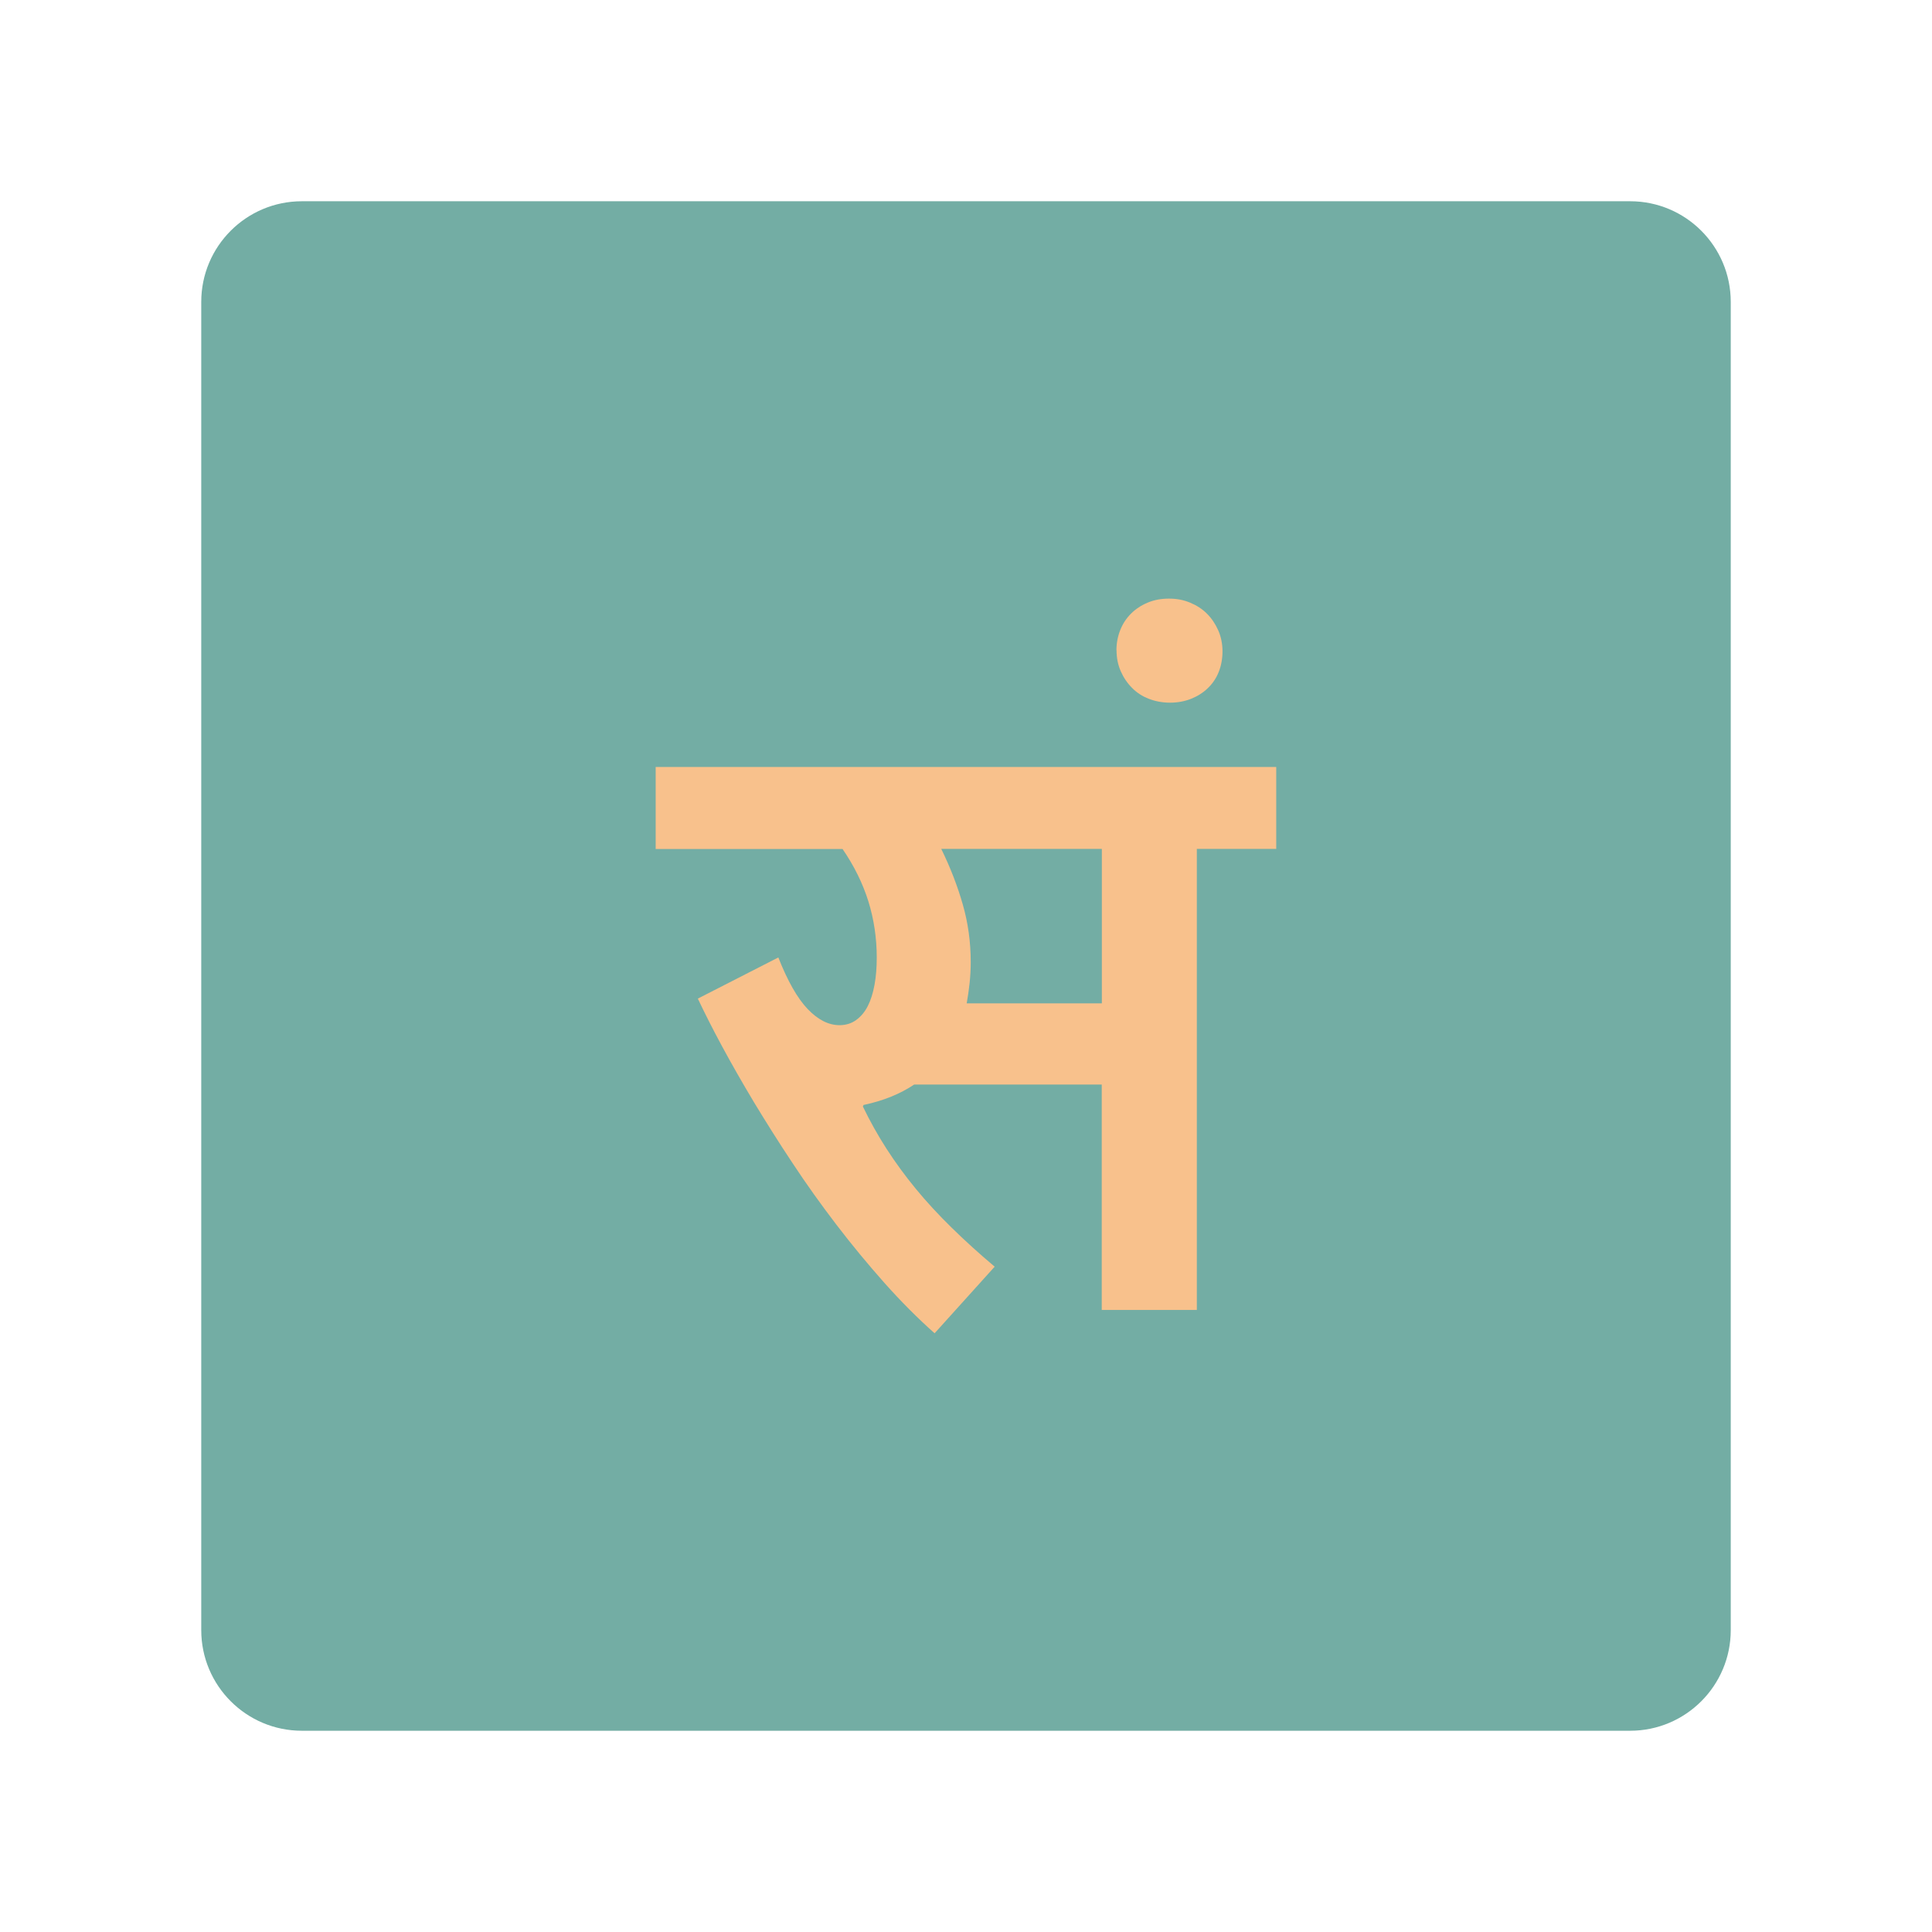 <?xml version="1.0" encoding="UTF-8"?><svg id="a" xmlns="http://www.w3.org/2000/svg" width="192" height="192" viewBox="0 0 192 192"><defs><style>.d{fill:#73ada4;fill-rule:evenodd;}.d,.e{stroke-width:0px;}.e{fill:#f8c18c;}</style></defs><g id="b"><g id="c"><path class="d" d="m172,30v132c0,5.52-4.48,10-10,10H30c-5.52,0-10-4.48-10-10V30c0-5.52,4.48-10,10-10h132c5.52,0,10,4.48,10,10Z"/><path class="e" d="m65.16,76.22h61.67v8.14h-7.89v45.82h-9.45v-22.4h-18.64c-1.4.94-3.08,1.62-5.03,2.03l-.07.15c.7,1.45,1.48,2.85,2.35,4.2.87,1.35,1.84,2.68,2.91,3.98,1.07,1.3,2.26,2.59,3.57,3.87,1.3,1.28,2.73,2.57,4.27,3.87l-5.97,6.62c-1.69-1.5-3.35-3.17-4.99-5.01-1.64-1.85-3.23-3.77-4.76-5.77-1.53-2-2.99-4.04-4.36-6.12-1.38-2.07-2.65-4.1-3.84-6.06-1.18-1.97-2.24-3.83-3.19-5.59s-1.74-3.33-2.39-4.71l8-4.09c.92,2.34,1.89,4.05,2.91,5.12s2.08,1.61,3.17,1.61c.63,0,1.18-.17,1.65-.51.47-.34.86-.8,1.16-1.39.3-.59.52-1.3.67-2.12.15-.82.22-1.72.22-2.71,0-1.93-.28-3.79-.83-5.57-.56-1.79-1.41-3.52-2.57-5.21h-18.57v-8.14Zm44.34,23.49v-15.35h-15.96c.92,1.88,1.63,3.73,2.15,5.56.52,1.82.78,3.72.78,5.7,0,.7-.04,1.39-.11,2.06-.07.68-.17,1.35-.29,2.03h13.43Z"/><path class="e" d="m110.95,64.64c0-.72.13-1.4.38-2.03.25-.63.61-1.17,1.07-1.63.46-.46,1.01-.82,1.65-1.09.64-.27,1.34-.4,2.12-.4s1.45.13,2.1.4c.65.27,1.21.63,1.68,1.1s.84,1.03,1.12,1.66c.28.64.42,1.33.42,2.08s-.13,1.44-.38,2.06c-.25.63-.62,1.16-1.09,1.61-.47.45-1.03.8-1.66,1.05-.64.25-1.33.38-2.08.38s-1.45-.13-2.1-.38c-.65-.25-1.21-.61-1.68-1.09-.47-.47-.84-1.02-1.12-1.65-.28-.63-.42-1.33-.42-2.1Z"/></g></g></svg>